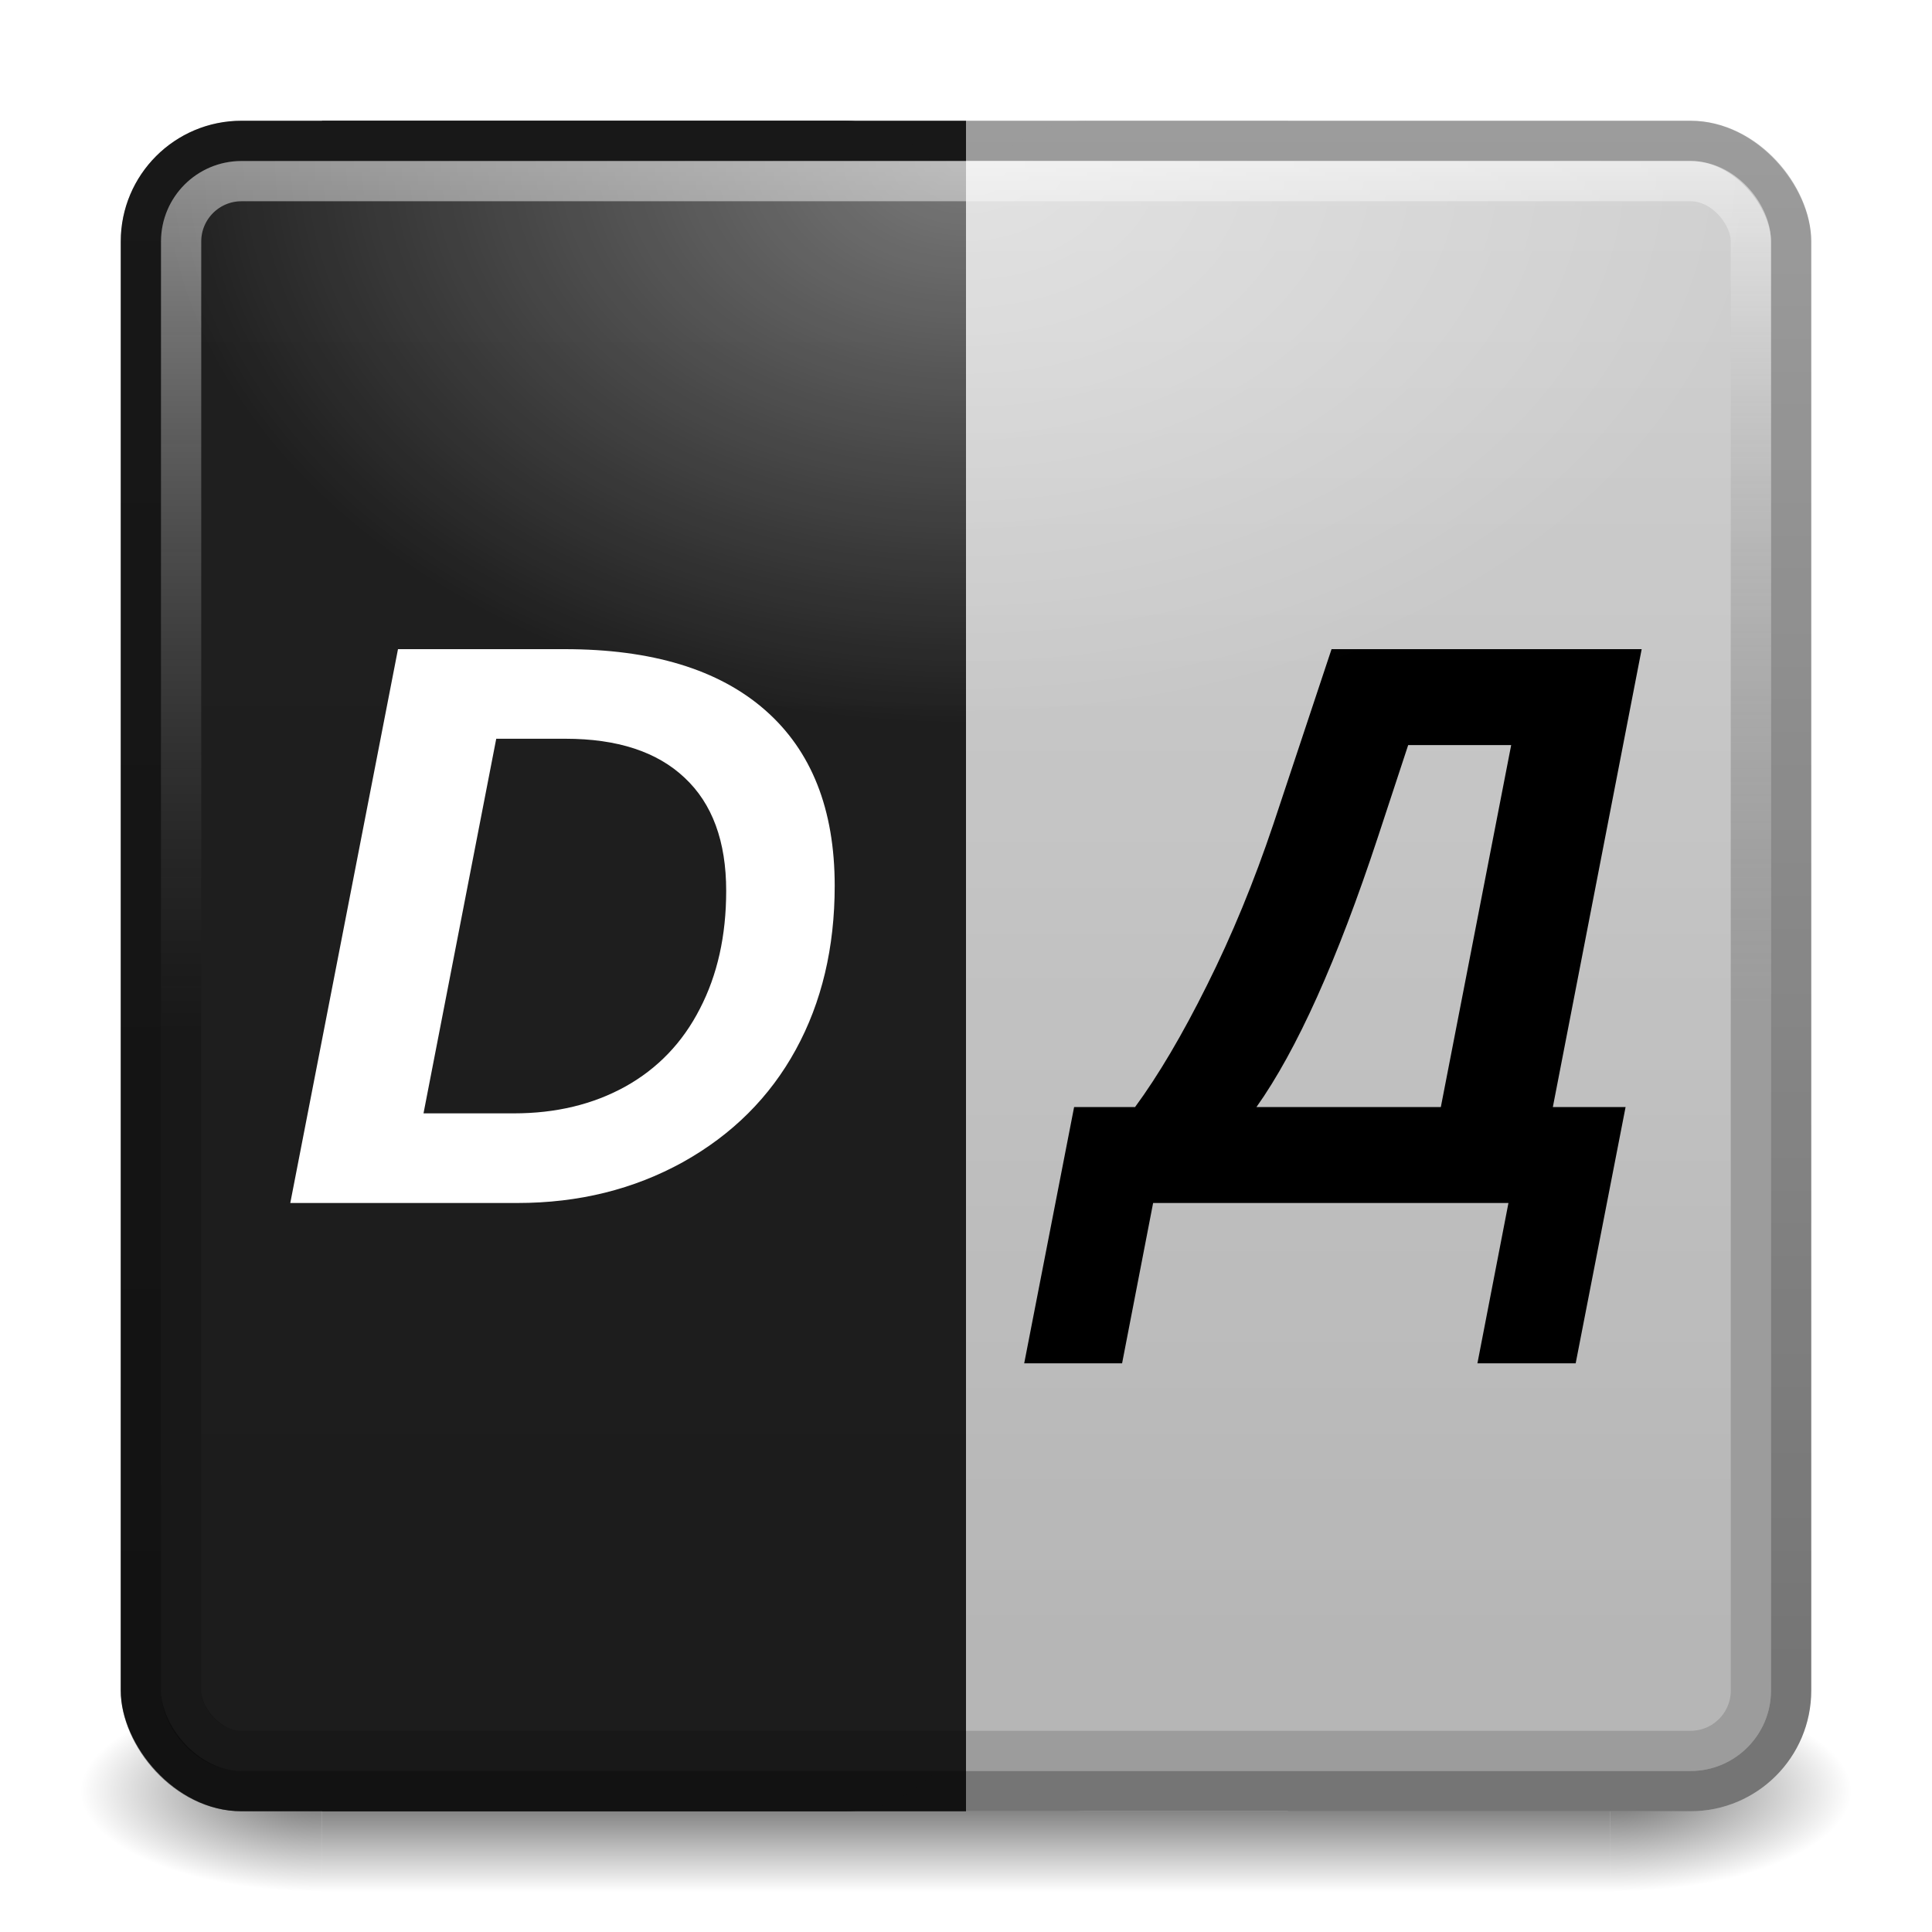 <?xml version="1.0" encoding="UTF-8" standalone="no"?>
<!-- Created with Inkscape (http://www.inkscape.org/) -->

<svg
   xmlns:dc="http://purl.org/dc/elements/1.1/"
   xmlns:cc="http://creativecommons.org/ns#"
   xmlns:rdf="http://www.w3.org/1999/02/22-rdf-syntax-ns#"
   xmlns:svg="http://www.w3.org/2000/svg"
   xmlns="http://www.w3.org/2000/svg"
   xmlns:xlink="http://www.w3.org/1999/xlink"
   xmlns:sodipodi="http://sodipodi.sourceforge.net/DTD/sodipodi-0.dtd"
   xmlns:inkscape="http://www.inkscape.org/namespaces/inkscape"
   width="48"
   height="48"
   viewBox="0 0 48 48"
   id="svg2"
   version="1.1"
   inkscape:version="0.91 r13725"
   sodipodi:docname="artemanufrij.translit.svg">
  <defs
     id="defs4">
    <linearGradient
       id="linearGradient4203"
       inkscape:collect="always">
      <stop
         id="stop4205"
         offset="0"
         style="stop-color:#000000;stop-opacity:0.6" />
      <stop
         id="stop4207"
         offset="1"
         style="stop-color:#000000;stop-opacity:0" />
    </linearGradient>
    <linearGradient
       id="linearGradient4197"
       inkscape:collect="always">
      <stop
         id="stop4199"
         offset="0"
         style="stop-color:#000000;stop-opacity:0.6" />
      <stop
         id="stop4201"
         offset="1"
         style="stop-color:#000000;stop-opacity:0" />
    </linearGradient>
    <linearGradient
       inkscape:collect="always"
       id="linearGradient4160">
      <stop
         style="stop-color:#000000;stop-opacity:0.125"
         offset="0"
         id="stop4162" />
      <stop
         style="stop-color:#000000;stop-opacity:0"
         offset="1"
         id="stop4164" />
    </linearGradient>
    <linearGradient
       id="linearGradient4152"
       inkscape:collect="always">
      <stop
         id="stop4154"
         offset="0"
         style="stop-color:#000000;stop-opacity:0.251" />
      <stop
         id="stop4156"
         offset="1"
         style="stop-color:#ffffff;stop-opacity:0.502" />
    </linearGradient>
    <linearGradient
       inkscape:collect="always"
       id="linearGradient4140">
      <stop
         style="stop-color:#000000;stop-opacity:0.439"
         offset="0"
         id="stop4142" />
      <stop
         style="stop-color:#000000;stop-opacity:0.251"
         offset="1"
         id="stop4144" />
    </linearGradient>
    <linearGradient
       inkscape:collect="always"
       xlink:href="#linearGradient4140"
       id="linearGradient4146"
       x1="24"
       y1="1048"
       x2="24"
       y2="1009"
       gradientUnits="userSpaceOnUse"
       gradientTransform="translate(-0.5,-1.5)" />
    <linearGradient
       inkscape:collect="always"
       xlink:href="#linearGradient4152"
       id="linearGradient4150"
       gradientUnits="userSpaceOnUse"
       x1="24"
       y1="1030"
       x2="24"
       y2="1009"
       gradientTransform="matrix(1.027,0,0,1.027,-0.649,-27.78)" />
    <linearGradient
       inkscape:collect="always"
       xlink:href="#linearGradient4160"
       id="linearGradient4166"
       x1="24.031"
       y1="1045"
       x2="24.031"
       y2="1010"
       gradientUnits="userSpaceOnUse"
       gradientTransform="matrix(1.029,0,0,1.029,-0.686,-30.382)" />
    <filter
       style="color-interpolation-filters:sRGB;"
       inkscape:label="Drop Shadow"
       id="filter4268">
      <feFlood
         flood-opacity="0.498"
         flood-color="rgb(0,0,0)"
         result="flood"
         id="feFlood4270" />
      <feComposite
         in="flood"
         in2="SourceGraphic"
         operator="in"
         result="composite1"
         id="feComposite4272" />
      <feGaussianBlur
         in="composite1"
         stdDeviation="1"
         result="blur"
         id="feGaussianBlur4274" />
      <feOffset
         dx="1.38778e-16"
         dy="1"
         result="offset"
         id="feOffset4276" />
      <feComposite
         in="SourceGraphic"
         in2="offset"
         operator="over"
         result="composite2"
         id="feComposite4278" />
    </filter>
    <filter
       style="color-interpolation-filters:sRGB;"
       inkscape:label="Drop Shadow"
       id="filter4175">
      <feFlood
         flood-opacity="0.498"
         flood-color="rgb(0,0,0)"
         result="flood"
         id="feFlood4177" />
      <feComposite
         in="flood"
         in2="SourceGraphic"
         operator="in"
         result="composite1"
         id="feComposite4179" />
      <feGaussianBlur
         in="composite1"
         stdDeviation="1"
         result="blur"
         id="feGaussianBlur4181" />
      <feOffset
         dx="1.38778e-16"
         dy="1"
         result="offset"
         id="feOffset4183" />
      <feComposite
         in="SourceGraphic"
         in2="offset"
         operator="over"
         result="composite2"
         id="feComposite4185" />
    </filter>
    <radialGradient
       inkscape:collect="always"
       xlink:href="#linearGradient4203"
       id="radialGradient4245"
       cx="40"
       cy="44"
       fx="40"
       fy="44"
       r="2.5"
       gradientTransform="matrix(2.4,0,0,1,-56,0.5)"
       gradientUnits="userSpaceOnUse" />
    <radialGradient
       inkscape:collect="always"
       xlink:href="#linearGradient4197"
       id="radialGradient4235"
       cx="8"
       cy="41.5"
       fx="8"
       fy="41.5"
       r="2.5"
       gradientUnits="userSpaceOnUse"
       gradientTransform="matrix(-2.4,0,0,-1,27.2,86)" />
    <linearGradient
       gradientTransform="translate(5.5971908e-8,1)"
       inkscape:collect="always"
       xlink:href="#linearGradient4172"
       id="linearGradient4178"
       x1="24"
       y1="46"
       x2="24"
       y2="41"
       gradientUnits="userSpaceOnUse" />
    <linearGradient
       inkscape:collect="always"
       id="linearGradient4172">
      <stop
         offset="0"
         id="stop4174"
         style="stop-color:#000000;stop-opacity:0" />
      <stop
         id="stop4180"
         offset="0.5"
         style="stop-color:#000000;stop-opacity:0.6" />
      <stop
         style="stop-color:#000000;stop-opacity:0;"
         offset="1"
         id="stop4176" />
    </linearGradient>
    <radialGradient
       inkscape:collect="always"
       xlink:href="#linearGradient4208"
       id="radialGradient4214"
       cx="24"
       cy="-4.5"
       fx="24"
       fy="-4.5"
       r="20"
       gradientTransform="matrix(1,0,0,0.7,0,7.15)"
       gradientUnits="userSpaceOnUse" />
    <linearGradient
       inkscape:collect="always"
       id="linearGradient4208">
      <stop
         style="stop-color:#ffffff;stop-opacity:0.4"
         offset="0"
         id="stop4210" />
      <stop
         style="stop-color:#ffffff;stop-opacity:0"
         offset="1"
         id="stop4212" />
    </linearGradient>
    <filter
       style="color-interpolation-filters:sRGB;"
       inkscape:label="Drop Shadow"
       id="filter4212">
      <feFlood
         flood-opacity="0.498"
         flood-color="rgb(0,0,0)"
         result="flood"
         id="feFlood4214" />
      <feComposite
         in="flood"
         in2="SourceGraphic"
         operator="in"
         result="composite1"
         id="feComposite4216" />
      <feGaussianBlur
         in="composite1"
         stdDeviation="1"
         result="blur"
         id="feGaussianBlur4218" />
      <feOffset
         dx="0"
         dy="1"
         result="offset"
         id="feOffset4220" />
      <feComposite
         in="SourceGraphic"
         in2="offset"
         operator="over"
         result="composite2"
         id="feComposite4222" />
    </filter>
  </defs>
  <sodipodi:namedview
     id="base"
     pagecolor="#ffffff"
     bordercolor="#666666"
     borderopacity="1.0"
     inkscape:pageopacity="0.0"
     inkscape:pageshadow="2"
     inkscape:zoom="5.6568543"
     inkscape:cx="-31.797186"
     inkscape:cy="31.251299"
     inkscape:document-units="px"
     inkscape:current-layer="layer2"
     showgrid="false"
     units="px"
     inkscape:window-width="1695"
     inkscape:window-height="1332"
     inkscape:window-x="562"
     inkscape:window-y="30"
     inkscape:window-maximized="0" />
  <g
     inkscape:groupmode="layer"
     id="layer3"
     inkscape:label="Shadow"
     sodipodi:insensitive="true">
    <rect
       style="opacity:1;fill:url(#linearGradient4178);fill-opacity:1;fill-rule:evenodd;stroke:none;stroke-width:1px;stroke-linecap:butt;stroke-linejoin:miter;stroke-opacity:1"
       id="rect3370"
       width="32"
       height="5"
       x="8"
       y="42" />
    <rect
       style="opacity:1;fill:url(#radialGradient4235);fill-opacity:1;stroke:none"
       id="rect4227"
       width="6"
       height="5"
       x="2"
       y="42" />
    <rect
       style="opacity:1;fill:url(#radialGradient4245);fill-opacity:1;stroke:none"
       id="rect4237"
       width="6"
       height="5"
       x="40"
       y="42" />
  </g>
  <g
     inkscape:label="Layer 1"
     inkscape:groupmode="layer"
     id="layer1"
     transform="translate(0,-1004.362)"
     style="display:inline"
     sodipodi:insensitive="true">
    <rect
       ry="0"
       rx="0"
       y="1007.362"
       x="8"
       height="42"
       width="16"
       id="rect4193"
       style="opacity:1;fill:#202020;fill-opacity:1;stroke:none;stroke-width:1;stroke-miterlimit:4;stroke-dasharray:none;stroke-opacity:0" />
    <rect
       style="opacity:1;fill:#d0d0d0;fill-opacity:1;stroke:none;stroke-width:1;stroke-miterlimit:4;stroke-dasharray:none;stroke-opacity:0"
       id="rect4191"
       width="8"
       height="42"
       x="24"
       y="1007.362"
       rx="0"
       ry="0" />
    <rect
       ry="3"
       rx="3"
       y="1007.362"
       x="24"
       height="42"
       width="21"
       id="rect3389"
       style="opacity:1;fill:#d0d0d0;fill-opacity:1;stroke:none;stroke-width:1;stroke-miterlimit:4;stroke-dasharray:none;stroke-opacity:0" />
    <rect
       style="opacity:1;fill:#202020;fill-opacity:1;stroke:none;stroke-width:1;stroke-miterlimit:4;stroke-dasharray:none;stroke-opacity:0"
       id="rect4136"
       width="21"
       height="42"
       x="3"
       y="1007.362"
       rx="3"
       ry="3" />
    <rect
       ry="2.5"
       rx="2.5"
       y="1007.862"
       x="3.5"
       height="41"
       width="41"
       id="rect4138"
       style="opacity:1;fill:none;fill-opacity:1;stroke:url(#linearGradient4146);stroke-width:1;stroke-miterlimit:4;stroke-dasharray:none;stroke-opacity:1" />
    <rect
       style="opacity:1;fill:none;fill-opacity:1;stroke:url(#linearGradient4150);stroke-width:1;stroke-miterlimit:4;stroke-dasharray:none;stroke-opacity:1"
       id="rect4148"
       width="39"
       height="39"
       x="4.5"
       y="1008.862"
       rx="1.5"
       ry="1.5" />
    <rect
       ry="1"
       rx="1"
       y="1009.362"
       x="5"
       height="38"
       width="38"
       id="rect4158"
       style="opacity:1;fill:url(#linearGradient4166);fill-opacity:1;stroke:none;stroke-width:1;stroke-miterlimit:4;stroke-dasharray:none;stroke-opacity:1" />
  </g>
  <g
     inkscape:groupmode="layer"
     id="layer2"
     inkscape:label="Icon">
    <g
       style="font-style:normal;font-weight:normal;font-size:40px;line-height:125%;font-family:sans-serif;letter-spacing:0px;word-spacing:0px;fill:#000000;fill-opacity:1;stroke:none;stroke-width:1px;stroke-linecap:butt;stroke-linejoin:miter;stroke-opacity:1;filter:url(#filter4212)"
       id="text4195">
      <path
         d="m 14.029,15.128 q 3.252,0 4.98,1.514 1.729,1.514 1.729,4.365 0,2.305 -0.967,4.072 -0.967,1.768 -2.803,2.793 -1.836,1.016 -4.111,1.016 l -5.645,0 2.676,-13.76 4.141,0 z m -3.506,11.533 2.246,0 q 1.562,0 2.764,-0.664 1.211,-0.674 1.855,-1.934 0.654,-1.26 0.654,-2.93 0,-1.846 -1.035,-2.812 -1.025,-0.967 -2.959,-0.967 l -1.719,0 -1.807,9.307 z"
         style="fill:#ffffff;fill-opacity:1"
         id="path4208" />
      <path
         d="m 38.58,26.505 1.807,0 -1.24,6.367 -2.441,0 0.771,-3.984 -8.828,0 -0.771,3.984 -2.432,0 1.24,-6.367 1.514,0 q 0.869,-1.182 1.787,-3.027 0.928,-1.855 1.65,-4.004 l 1.445,-4.346 7.705,0 -2.207,11.377 z m -2.783,0 1.748,-8.994 -2.559,0 -0.752,2.285 q -1.514,4.59 -3.018,6.709 l 4.58,0 z"
         style="font-style:italic;font-variant:normal;font-weight:bold;font-stretch:normal;font-size:20px;font-family:sans-serif;-inkscape-font-specification:'sans-serif Bold Italic'"
         id="path4210" />
    </g>
  </g>
  <g
     inkscape:groupmode="layer"
     id="layer4"
     inkscape:label="Spot"
     style="display:inline"
     sodipodi:insensitive="true">
    <rect
       style="fill:url(#radialGradient4214);fill-opacity:1;fill-rule:evenodd;stroke:none;stroke-width:1px;stroke-linecap:butt;stroke-linejoin:miter;stroke-opacity:1"
       id="rect4190"
       width="40"
       height="14"
       x="4"
       y="4"
       ry="2" />
  </g>
</svg>
